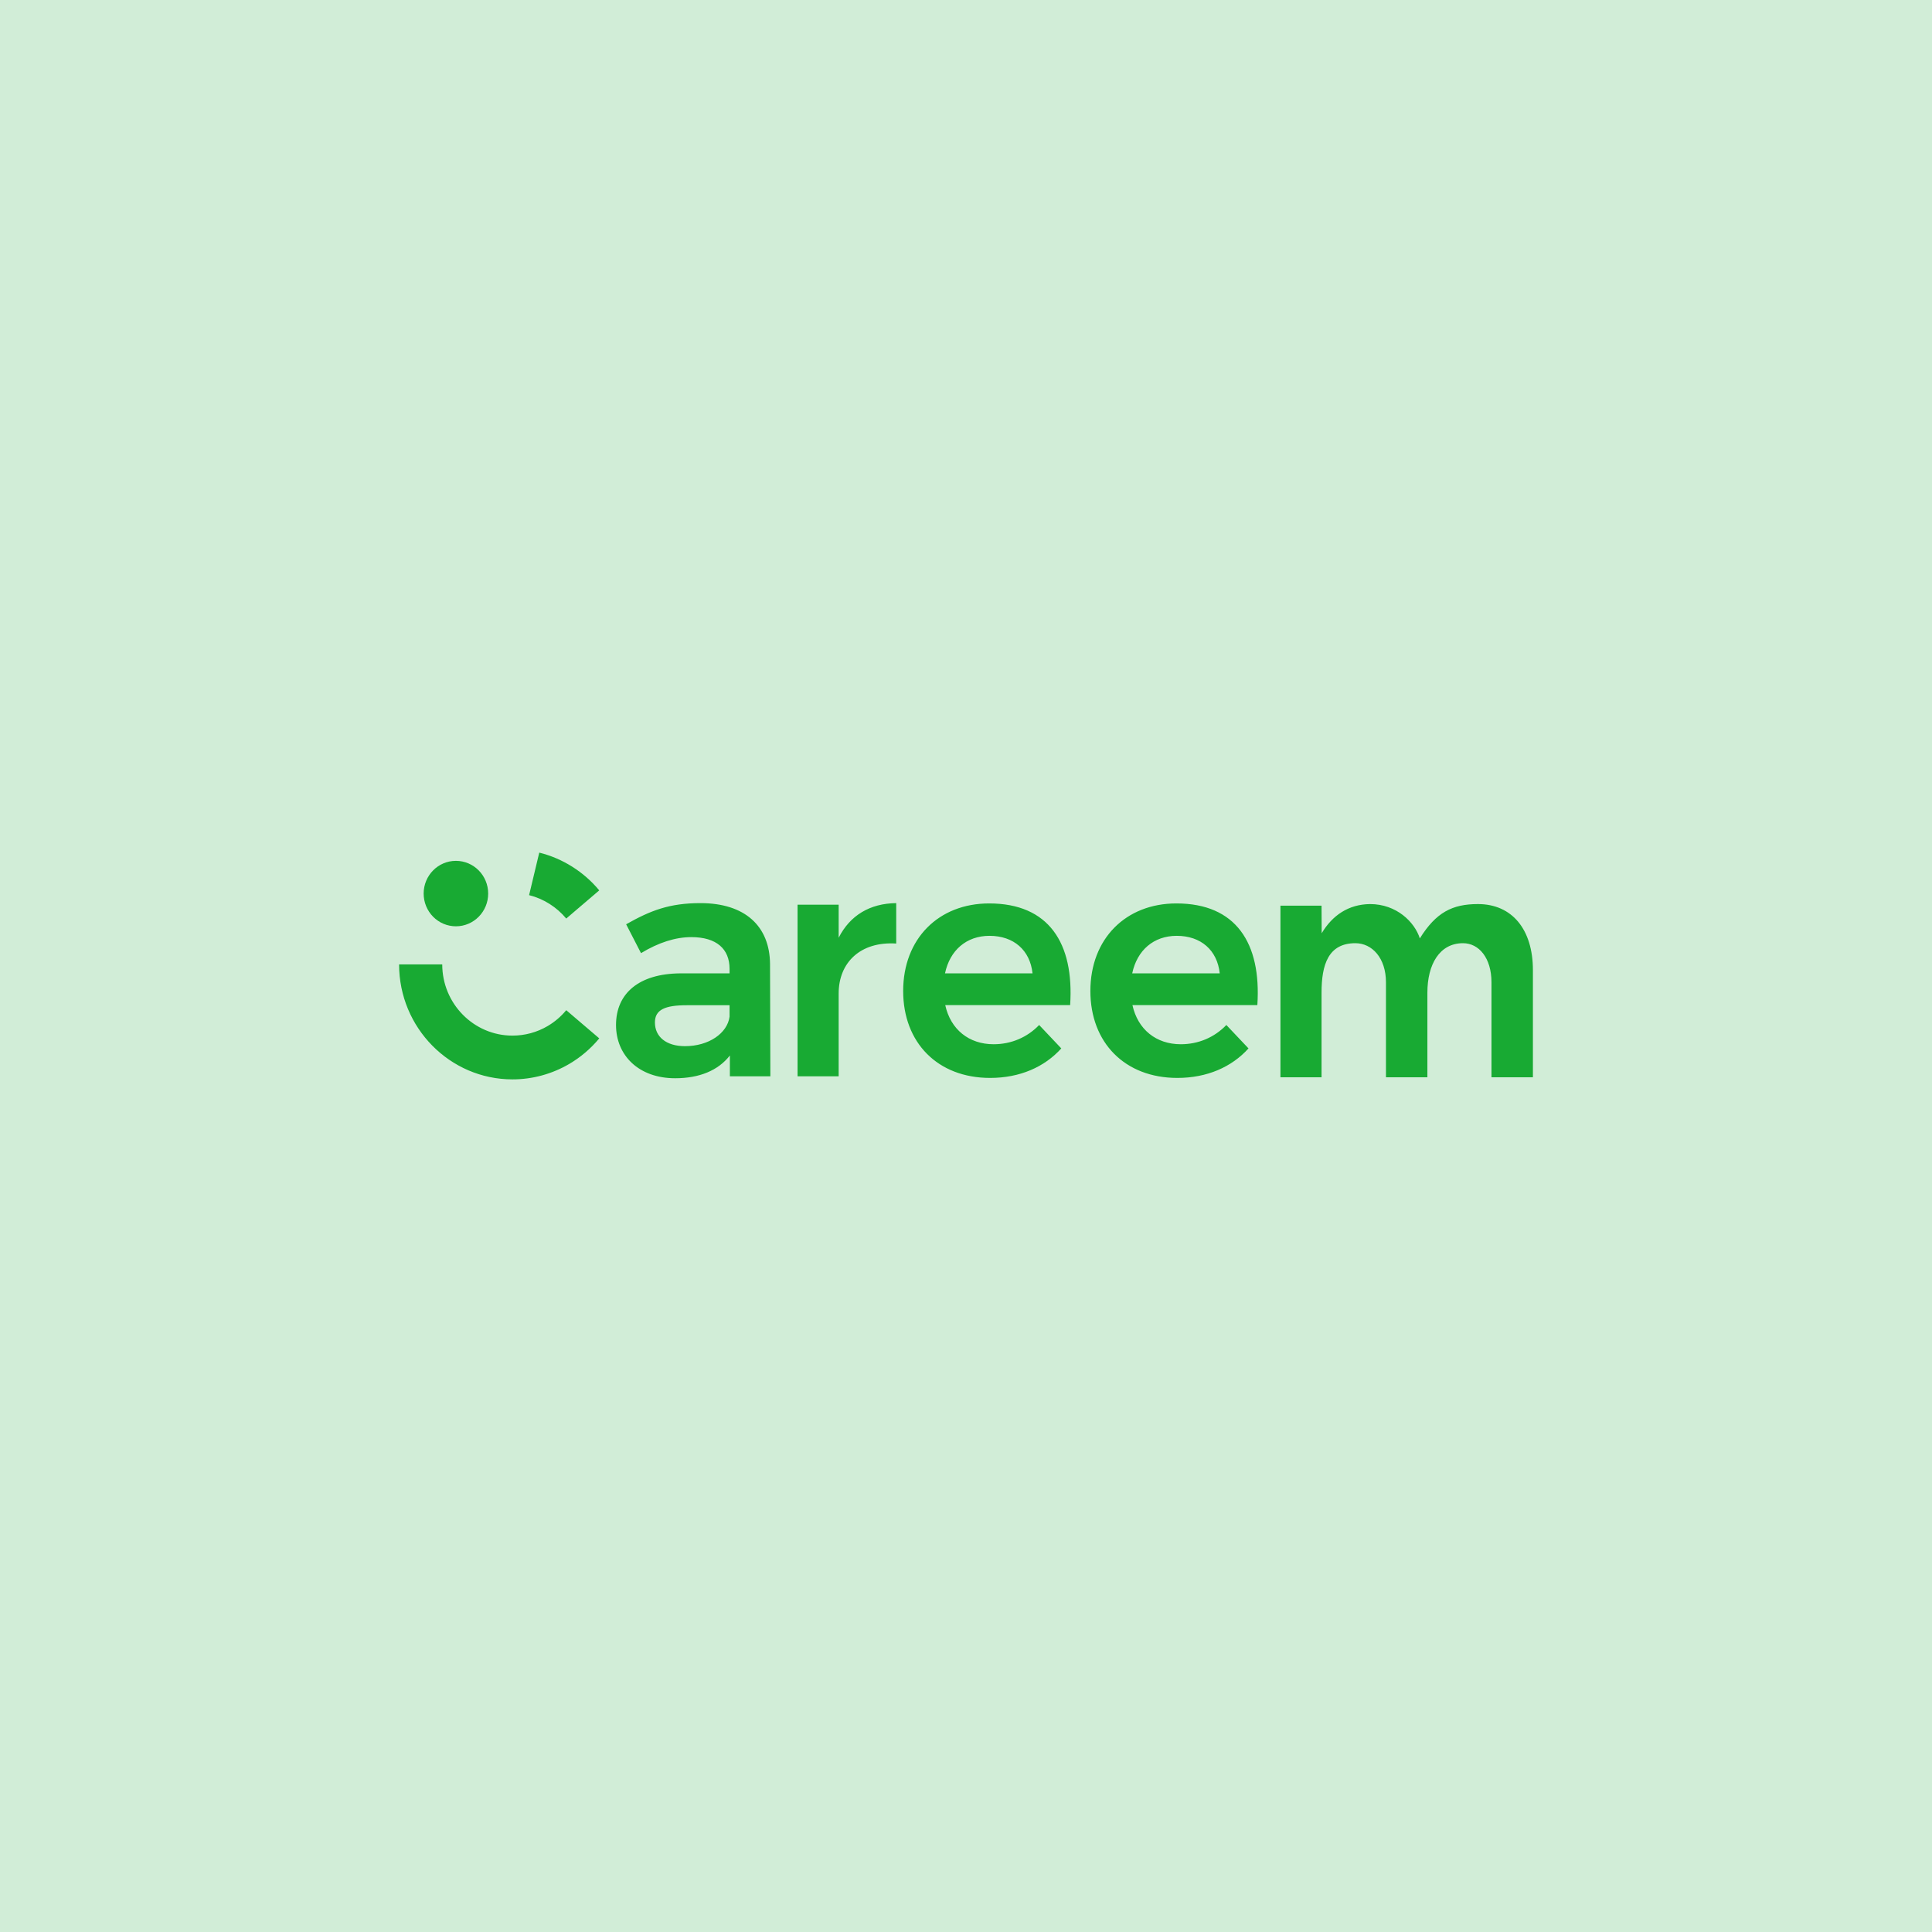 <svg width="490" height="490" viewBox="0 0 490 490" fill="none" xmlns="http://www.w3.org/2000/svg">
<g clip-path="url(#clip0_223_894)">
<g clip-path="url(#clip1_223_894)">
<rect width="490" height="490" fill="#D1EDD7"/>
<path fill-rule="evenodd" clip-rule="evenodd" d="M185.113 272.98V267.693C182.145 271.516 177.334 273.469 171.238 273.469C162.013 273.469 156.238 267.693 156.238 259.965C156.238 251.911 162.092 246.949 172.521 246.868H185.034V245.729C185.034 240.685 181.745 237.675 175.328 237.675C171.318 237.675 166.988 239.057 162.575 241.741L158.806 234.42C164.982 230.922 169.795 229.052 177.655 229.052C188.883 229.052 195.22 234.826 195.299 244.506L195.381 272.979L185.113 272.98ZM185.034 257.848V254.95H174.206C168.672 254.95 166.103 256.073 166.103 259.312C166.103 262.973 168.992 265.332 173.723 265.332C179.739 265.332 184.472 262.079 185.034 257.848ZM227.301 229.051V239.301C218.238 238.732 212.704 244.1 212.704 251.991V272.979H202.279V229.457H212.704V237.837C215.59 232.143 220.643 229.131 227.301 229.051ZM250.881 229.131C238.047 229.131 229.065 238.08 229.065 251.341C229.065 264.439 237.805 273.386 251.121 273.386C258.66 273.386 264.918 270.619 269.168 265.901L263.553 259.964C260.506 263.135 256.416 264.844 252.005 264.844C245.748 264.844 241.097 261.102 239.734 254.919H271.412C272.457 239.138 265.958 229.131 250.881 229.131ZM250.961 237.348C257.12 237.348 261.254 241.009 261.872 246.863H239.675C240.914 241.008 245.107 237.348 250.961 237.348ZM298.361 229.131C285.527 229.131 276.545 238.08 276.545 251.341C276.545 264.439 285.287 273.386 298.601 273.386C306.141 273.386 312.397 270.619 316.648 265.901L311.033 259.964C307.986 263.135 303.895 264.844 299.484 264.844C293.228 264.844 288.578 261.102 287.213 254.919H318.893C319.937 239.138 313.439 229.131 298.361 229.131ZM298.442 237.348C304.6 237.348 308.733 241.009 309.352 246.863H287.156C288.394 241.008 292.587 237.348 298.442 237.348ZM388.781 246.052V273.222H378.274V249.142C378.274 242.961 375.087 239.217 371.058 239.217C365.05 239.217 362.02 244.67 362.02 251.745V273.221H351.513V249.142C351.513 242.961 347.98 239.217 343.758 239.217C336.878 239.217 335.175 244.67 335.175 251.745V273.221H324.75V229.7H335.175L335.208 236.696C337.954 232.109 342.034 229.364 347.473 229.294C354.192 229.294 358.785 233.844 360.1 238C364.219 231.398 368.339 229.294 374.843 229.294C383.494 229.294 388.781 235.721 388.781 246.052ZM129.973 273.756C114.117 273.756 101.219 260.672 101.219 244.589H112.162C112.162 254.553 120.153 262.656 129.973 262.656C133.113 262.656 136.198 261.819 138.894 260.233C140.685 259.179 142.282 257.817 143.614 256.209L151.988 263.355C149.833 265.952 147.276 268.133 144.385 269.832C140.005 272.404 135.034 273.757 129.973 273.756Z" fill="#18AA33"/>
<path fill-rule="evenodd" clip-rule="evenodd" d="M143.609 232.965C141.175 230.034 137.831 227.928 134.191 227.031L136.769 216.244C142.659 217.693 148.059 221.093 151.981 225.817L143.609 232.965ZM123.813 226.631C123.813 231.217 120.15 234.932 115.629 234.932C114.555 234.932 113.491 234.717 112.498 234.3C111.505 233.883 110.603 233.271 109.843 232.501C109.084 231.73 108.481 230.815 108.07 229.808C107.659 228.801 107.447 227.721 107.447 226.631C107.447 222.047 111.112 218.33 115.629 218.33C120.147 218.33 123.813 222.046 123.813 226.631Z" fill="#18AA33"/>
</g>
</g>
<defs>
<clipPath id="clip0_223_894">
<rect width="490" height="490" fill="white"/>
</clipPath>
<clipPath id="clip1_223_894">
<rect width="490" height="490" fill="white"/>
</clipPath>
</defs>
</svg>
